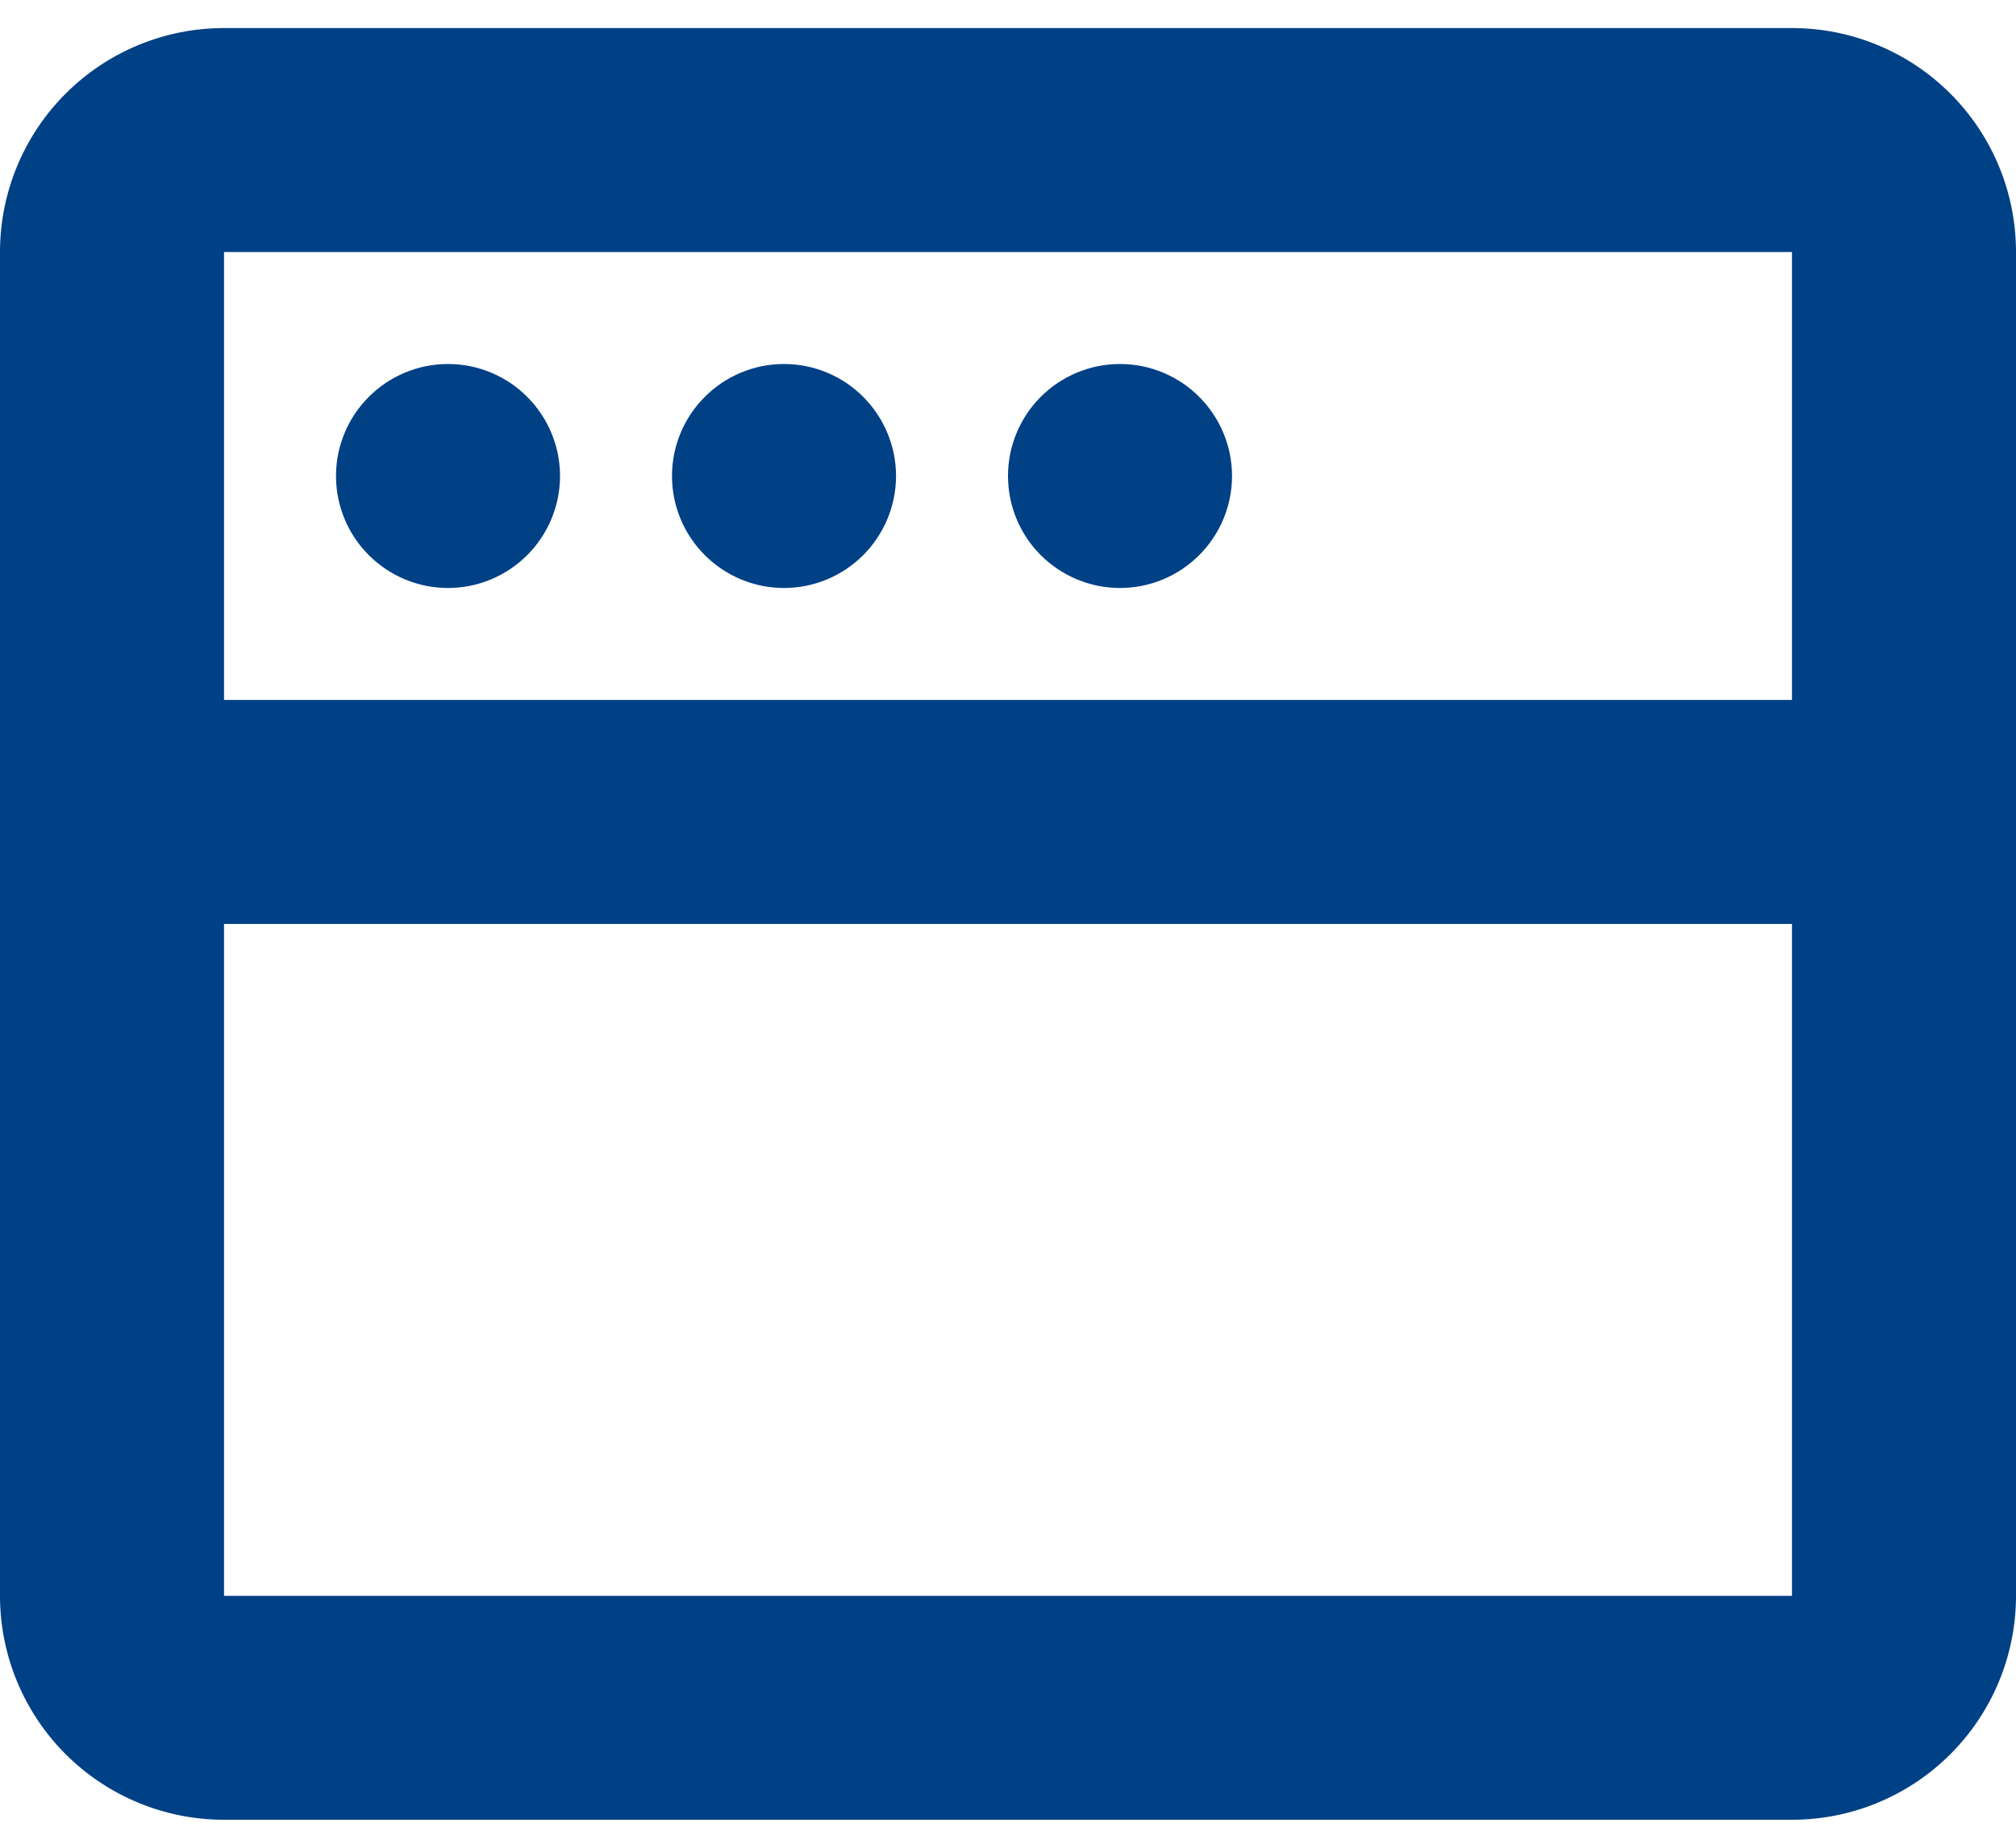 <svg width="24" height="22" viewBox="0 0 24 22" fill="none" xmlns="http://www.w3.org/2000/svg">
<path d="M21.333 0.334C22.041 0.334 22.719 0.615 23.219 1.115C23.719 1.615 24 2.293 24 3.001V19.001C24 19.708 23.719 20.386 23.219 20.886C22.719 21.386 22.041 21.667 21.333 21.667H2.667C1.959 21.667 1.281 21.386 0.781 20.886C0.281 20.386 0 19.708 0 19.001V3.001C0 2.293 0.281 1.615 0.781 1.115C1.281 0.615 1.959 0.334 2.667 0.334H21.333ZM21.333 11.001H2.667V19.001H21.333V11.001ZM21.333 3.001H2.667V8.334H21.333V3.001ZM5.333 4.334C5.687 4.334 6.026 4.474 6.276 4.725C6.526 4.975 6.667 5.314 6.667 5.667C6.667 6.021 6.526 6.36 6.276 6.61C6.026 6.86 5.687 7.001 5.333 7.001C4.98 7.001 4.641 6.86 4.391 6.61C4.14 6.36 4 6.021 4 5.667C4 5.314 4.14 4.975 4.391 4.725C4.641 4.474 4.98 4.334 5.333 4.334ZM9.333 4.334C9.687 4.334 10.026 4.474 10.276 4.725C10.526 4.975 10.667 5.314 10.667 5.667C10.667 6.021 10.526 6.36 10.276 6.61C10.026 6.86 9.687 7.001 9.333 7.001C8.98 7.001 8.641 6.86 8.391 6.61C8.14 6.36 8 6.021 8 5.667C8 5.314 8.14 4.975 8.391 4.725C8.641 4.474 8.98 4.334 9.333 4.334ZM13.333 4.334C13.687 4.334 14.026 4.474 14.276 4.725C14.526 4.975 14.667 5.314 14.667 5.667C14.667 6.021 14.526 6.36 14.276 6.61C14.026 6.86 13.687 7.001 13.333 7.001C12.98 7.001 12.641 6.86 12.39 6.61C12.14 6.36 12 6.021 12 5.667C12 5.314 12.14 4.975 12.39 4.725C12.641 4.474 12.98 4.334 13.333 4.334Z" fill="#004085"/>
</svg>
